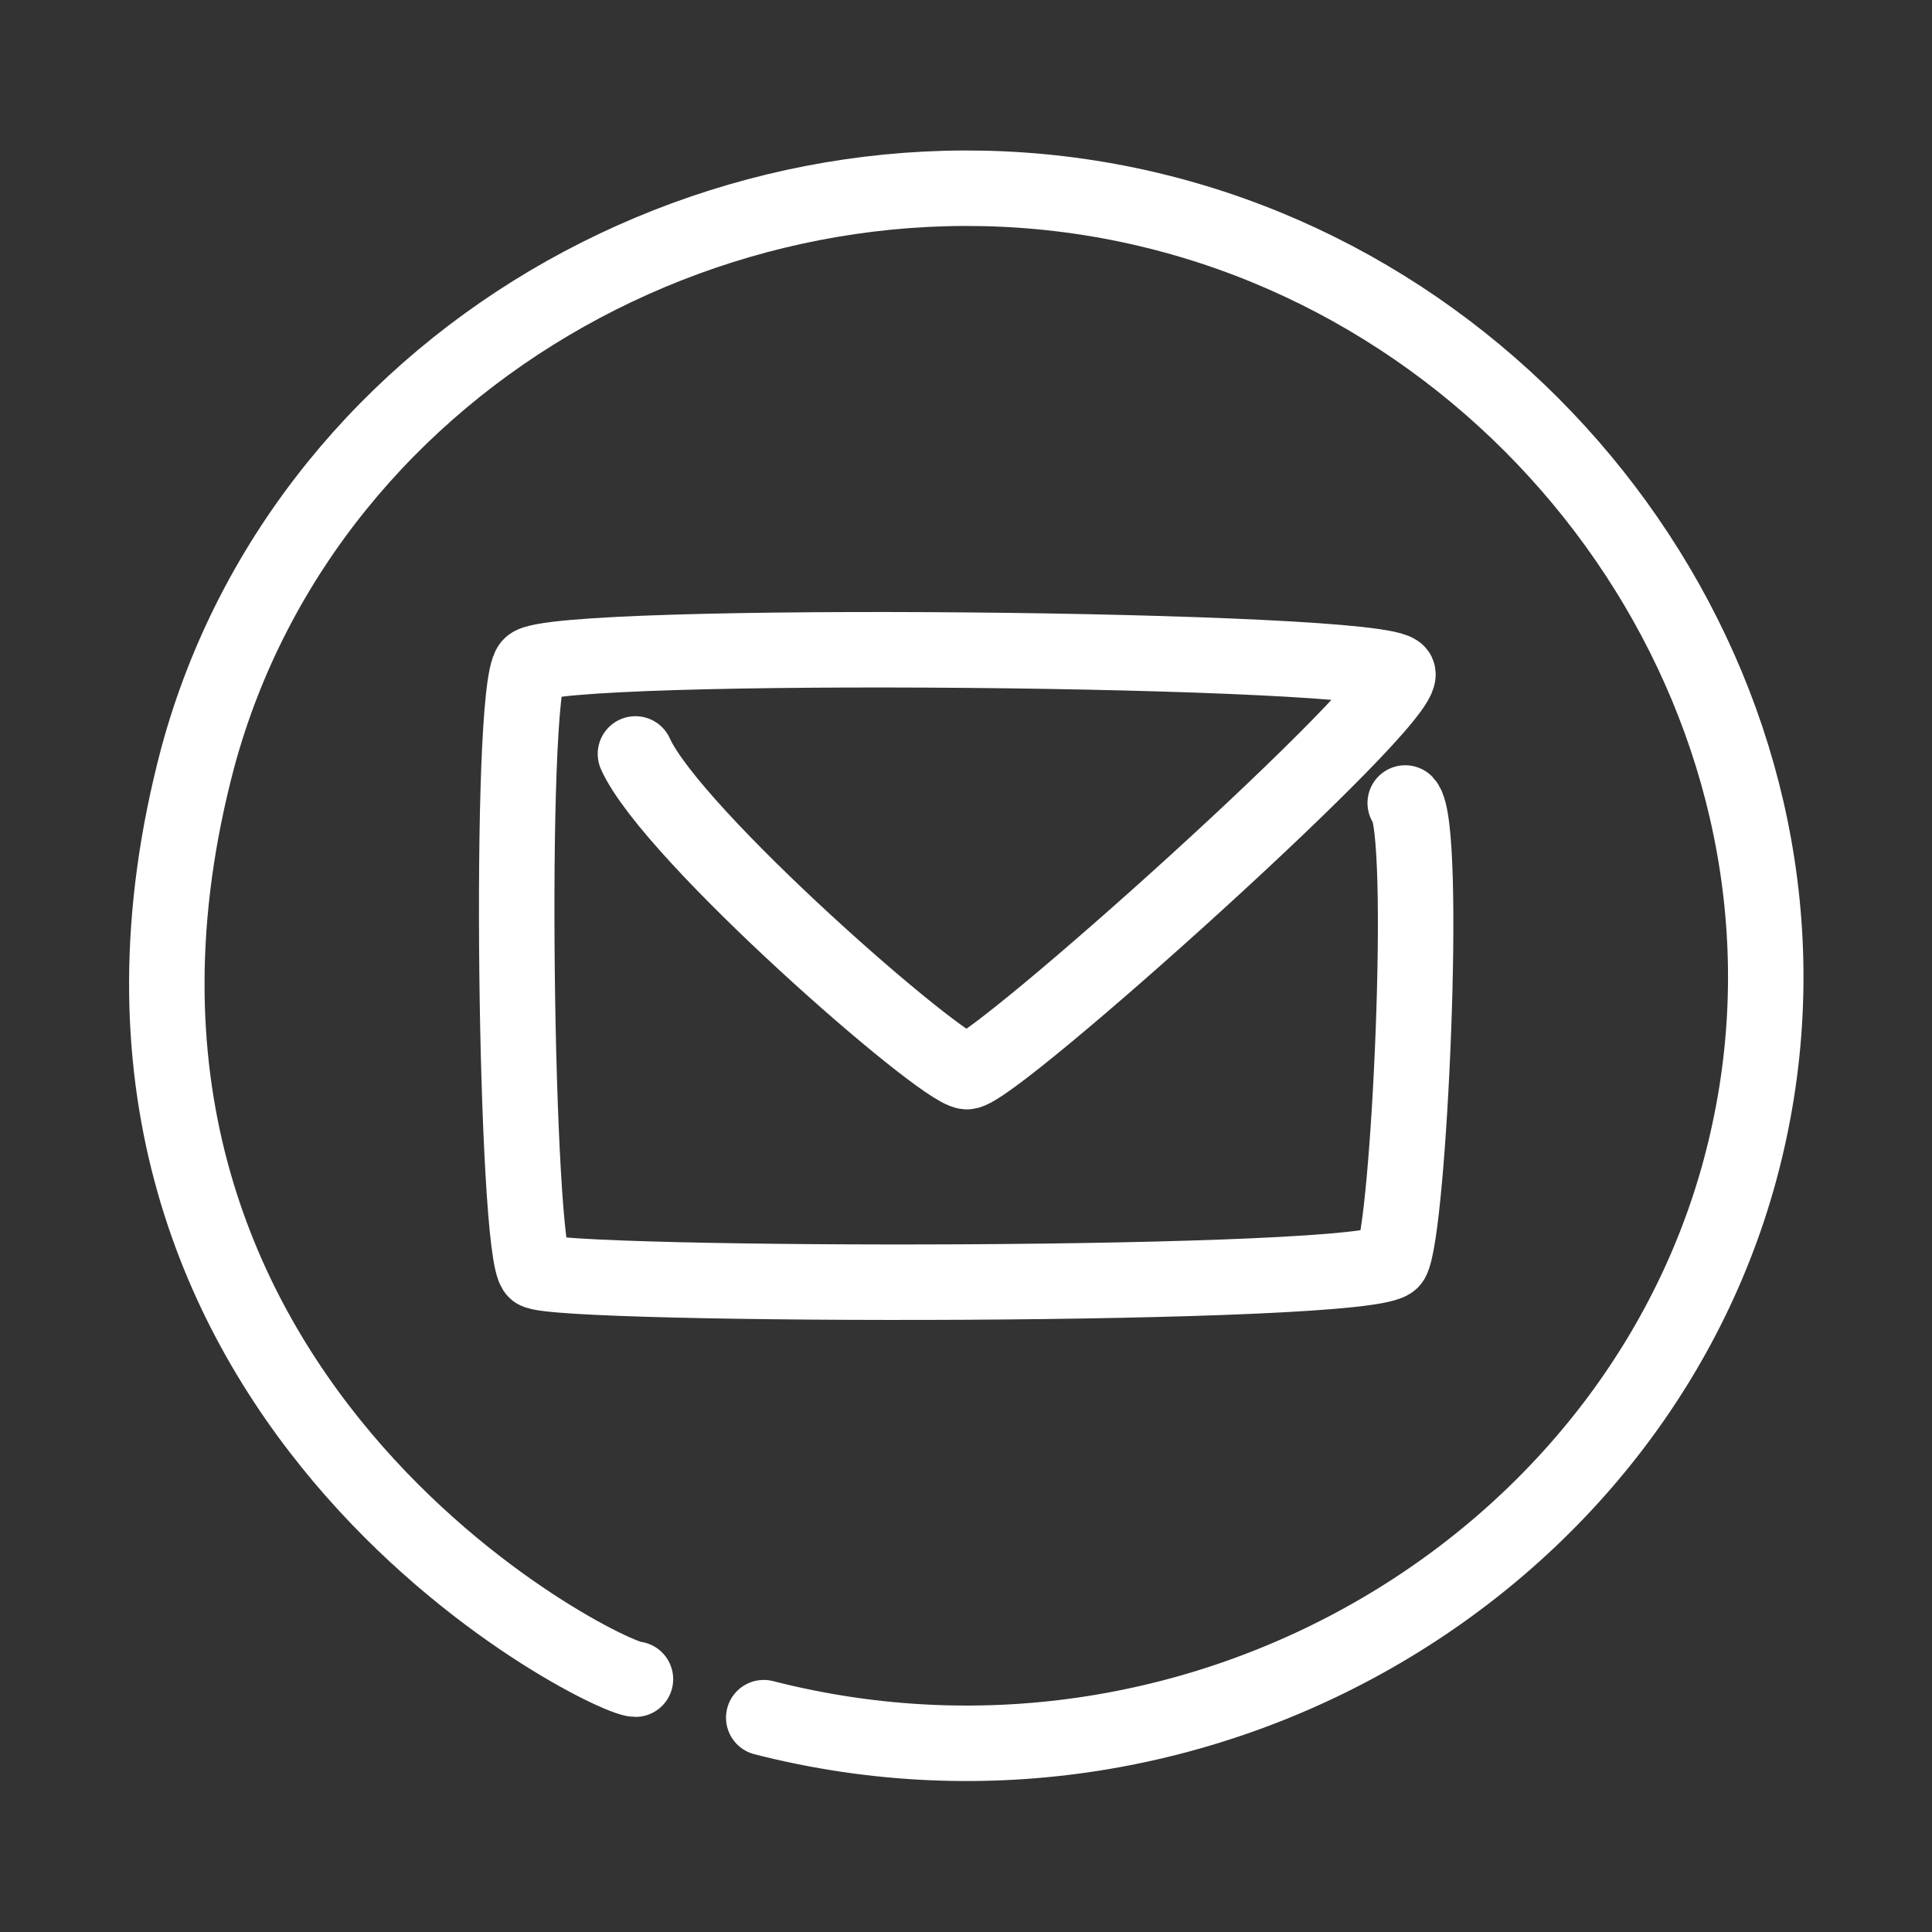 <?xml version="1.0" encoding="utf-8"?>
<!-- Generator: Adobe Illustrator 21.0.1, SVG Export Plug-In . SVG Version: 6.00 Build 0)  -->
<svg version="1.1" id="Layer_1" xmlns="http://www.w3.org/2000/svg" xmlns:xlink="http://www.w3.org/1999/xlink" x="0px" y="0px"
	 viewBox="0 0 256 256" style="enable-background:new 0 0 256 256;" xml:space="preserve">
<rect x="0" y="0" width="256" height="256" fill="#333333" stroke="none"/>
<style type="text/css">
	.st0{fill:none;stroke:#FFFFFF;stroke-width:10;stroke-linecap:round;stroke-linejoin:round;stroke-miterlimit:10;}
</style>
<path class="st0" d="M84.2,99.9c4.8,10.7,40.5,41.9,43.9,42.1s58.7-49.4,57.1-52.8s-111.9-4.4-114.9-1s-2,78.1,0.7,80.2
	s111.1,2.3,113.4-1.4s4.8-57.4,1.8-60.6"/>
<path class="st0" d="M101.2,227.6c59,15.1,118.7-21.8,130.6-77.7C243.5,95.4,206.6,41.2,153.2,28c-54-13.4-112.4,18.4-127,72.4
	c-22.4,84.5,54.2,122.1,58,122.1"/>
</svg>
